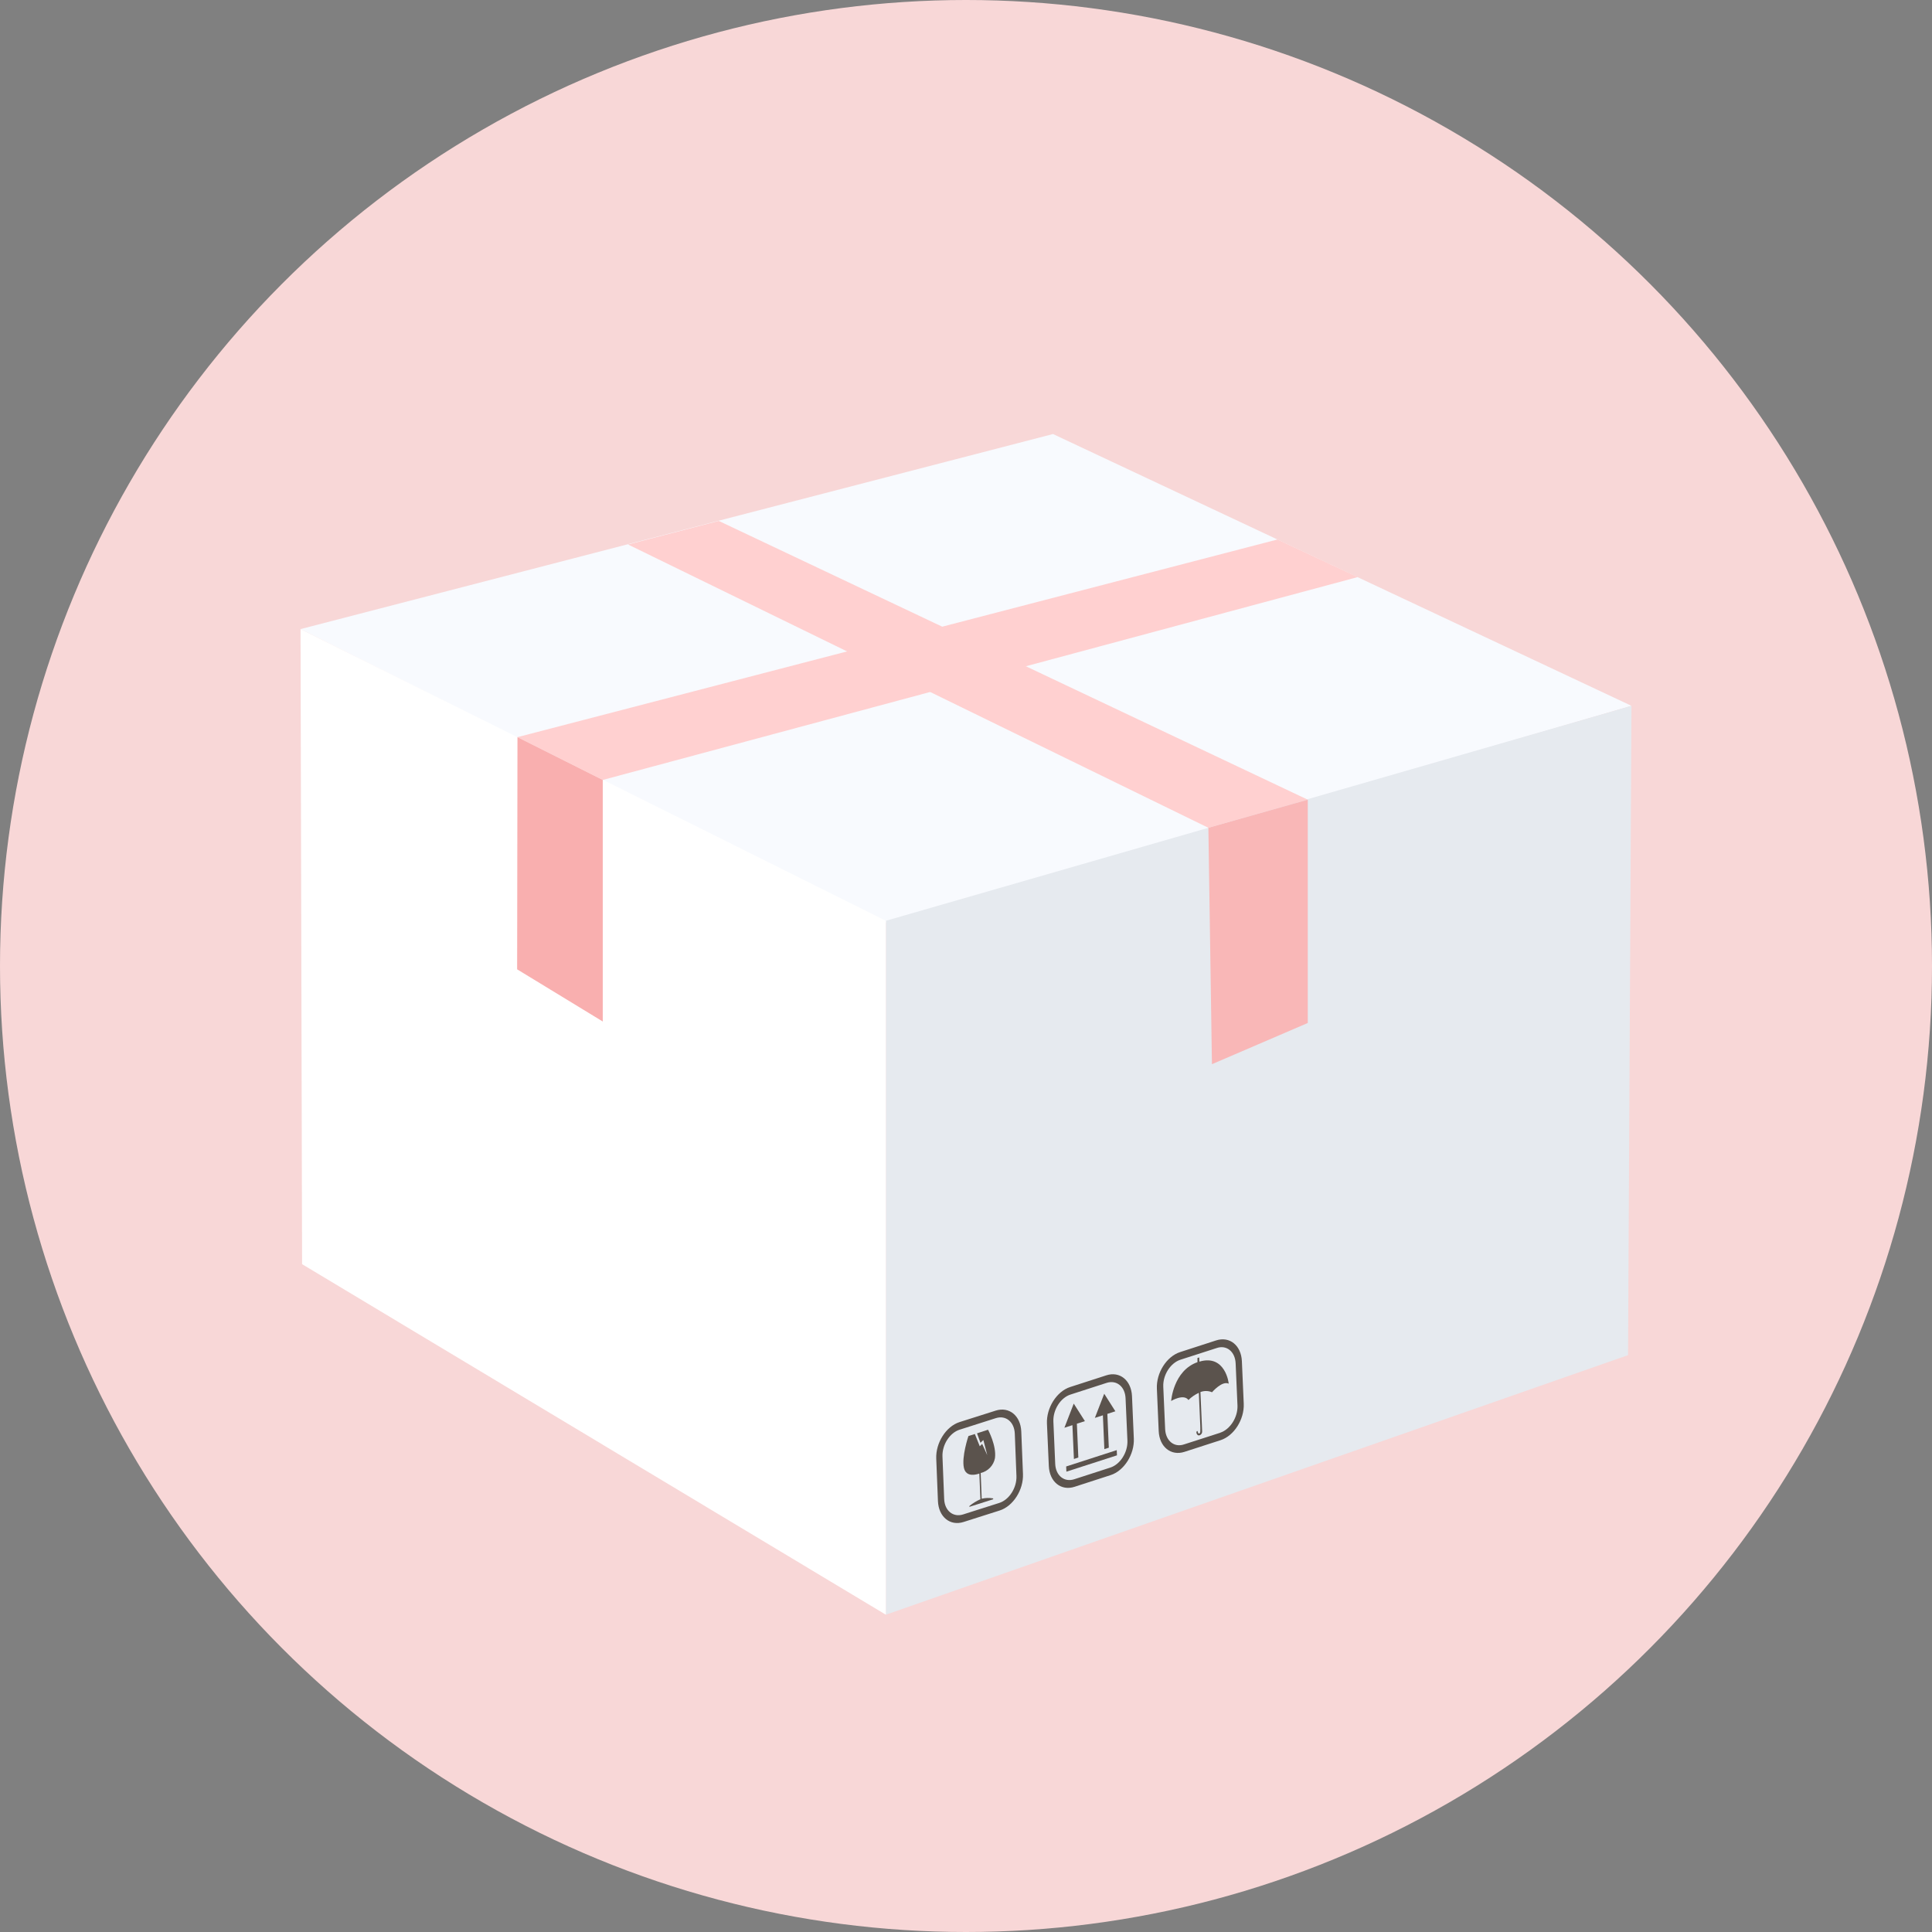 <svg width="90" height="90" viewBox="0 0 90 90" fill="none" xmlns="http://www.w3.org/2000/svg">
<rect x="0" y="0" width="90" height="90" fill="#808080" stroke="none"/>
<circle cx="45" cy="45" r="45" fill="#F8D7D7"/>
<g clip-path="url(#clip0)">
<path d="M49.053 20.219L76 32.88L41.329 43.014L14 29.306L49.053 20.219Z" fill="#F8FAFE"/>
<path d="M75.84 63.128L41.266 75.219V42.894L76 32.88L75.84 63.128Z" fill="#E6EAEF"/>
<path d="M14 29.305L14.072 58.889L41.266 75.219V42.894L14 29.305Z" fill="white"/>
<path d="M24.106 34.339L59.511 25.131L63.247 26.883L28.079 36.333L24.106 34.339Z" fill="#FFD0D0"/>
<path d="M29.256 25.364L56.291 38.562L60.922 37.253L33.482 24.266L29.256 25.364Z" fill="#FFD0D0"/>
<path d="M56.291 38.562L60.921 37.253V47.655L56.457 49.574L56.291 38.562Z" fill="#F9B7B7"/>
<path d="M24.106 34.339L28.079 36.333V47.586L24.09 45.155L24.106 34.339Z" fill="#F9AFAF"/>
<path d="M55.872 63.43L55.863 63.235L55.782 63.26V63.455C54.654 63.855 54.557 65.263 54.557 65.263C54.557 65.263 55.137 64.909 55.363 65.218C55.502 65.079 55.666 64.965 55.846 64.883L55.913 66.403C55.918 66.504 55.918 66.604 55.913 66.705C55.898 66.806 55.814 66.797 55.801 66.714C55.788 66.632 55.743 66.659 55.735 66.714C55.727 66.77 55.782 66.908 55.896 66.856C55.928 66.841 55.955 66.817 55.974 66.787C55.992 66.758 56.002 66.724 56.001 66.689L55.988 66.372L55.921 64.847C56.095 64.78 56.289 64.784 56.461 64.856C56.461 64.856 56.931 64.306 57.236 64.457C57.249 64.461 57.087 63.07 55.872 63.43Z" fill="#5B534D"/>
<path d="M57.852 63.411C57.819 62.673 57.283 62.24 56.654 62.441L54.973 62.986C54.344 63.189 53.859 63.953 53.892 64.691L53.977 66.665C54.009 67.401 54.548 67.836 55.176 67.633L56.857 67.09C57.486 66.887 57.971 66.122 57.938 65.385L57.852 63.411ZM56.843 66.743L55.16 67.285C54.697 67.444 54.301 67.116 54.277 66.571L54.19 64.598C54.167 64.053 54.525 63.487 54.996 63.339L56.678 62.797C57.141 62.638 57.537 62.967 57.561 63.511L57.647 65.485C57.663 66.026 57.305 66.589 56.843 66.74V66.743Z" fill="#5B534D"/>
<path d="M50.027 67.965L50.233 67.898L50.165 66.322L50.539 66.202L50.019 65.385L49.584 66.51L49.957 66.389L50.027 67.965Z" fill="#5B534D"/>
<path d="M49.666 68.314L49.677 68.556L52.033 67.795L52.023 67.552L49.666 68.314Z" fill="#5B534D"/>
<path d="M51.003 66.051L51.377 65.93L51.445 67.506L51.653 67.439L51.585 65.864L51.958 65.743L51.439 64.926L51.003 66.051Z" fill="#5B534D"/>
<path d="M51.535 64.069L49.852 64.613C49.224 64.817 48.739 65.581 48.771 66.317L48.858 68.291C48.89 69.029 49.427 69.464 50.056 69.261L51.738 68.716C52.365 68.515 52.85 67.749 52.818 67.013L52.733 65.039C52.7 64.301 52.162 63.863 51.535 64.069ZM51.722 68.366L50.039 68.91C49.577 69.059 49.18 68.739 49.156 68.196L49.071 66.222C49.047 65.678 49.404 65.112 49.867 64.964L51.55 64.42C52.014 64.271 52.408 64.591 52.433 65.135L52.52 67.109C52.542 67.652 52.186 68.217 51.722 68.366Z" fill="#5B534D"/>
<path d="M45.576 66.749L45.513 66.77L45.674 67.212L45.809 67.081L45.991 67.787L45.753 67.263L45.642 67.373L45.413 66.802L45.113 66.897C45.113 66.897 44.783 67.873 44.905 68.388C45.011 68.834 45.493 68.69 45.622 68.642L45.671 69.841C45.49 69.921 45.321 70.023 45.168 70.148C45.147 70.164 45.153 70.198 45.168 70.191L46.252 69.846C46.273 69.846 46.278 69.802 46.252 69.799C46.08 69.77 45.902 69.775 45.732 69.816L45.684 68.618C45.851 68.579 46.003 68.492 46.121 68.369C46.239 68.246 46.319 68.091 46.349 67.925C46.428 67.344 46.027 66.602 46.027 66.602L45.576 66.749Z" fill="#5B534D"/>
<path d="M46.383 65.712L44.7 66.246C44.072 66.446 43.585 67.209 43.614 67.947L43.693 69.924C43.722 70.662 44.257 71.1 44.886 70.9L46.568 70.365C47.197 70.165 47.683 69.402 47.654 68.664L47.575 66.687C47.546 65.95 47.011 65.512 46.383 65.712ZM47.35 68.759C47.371 69.304 47.011 69.87 46.544 70.014L44.863 70.549C44.399 70.695 44.004 70.373 43.983 69.829L43.904 67.852C43.882 67.308 44.241 66.741 44.71 66.598L46.392 66.062C46.855 65.916 47.25 66.238 47.273 66.782L47.35 68.759Z" fill="#5B534D"/>
</g>
<defs>
<clipPath id="clip0">
<rect width="62" height="55" fill="white" transform="translate(14 20.219)"/>
</clipPath>
</defs>
</svg>
